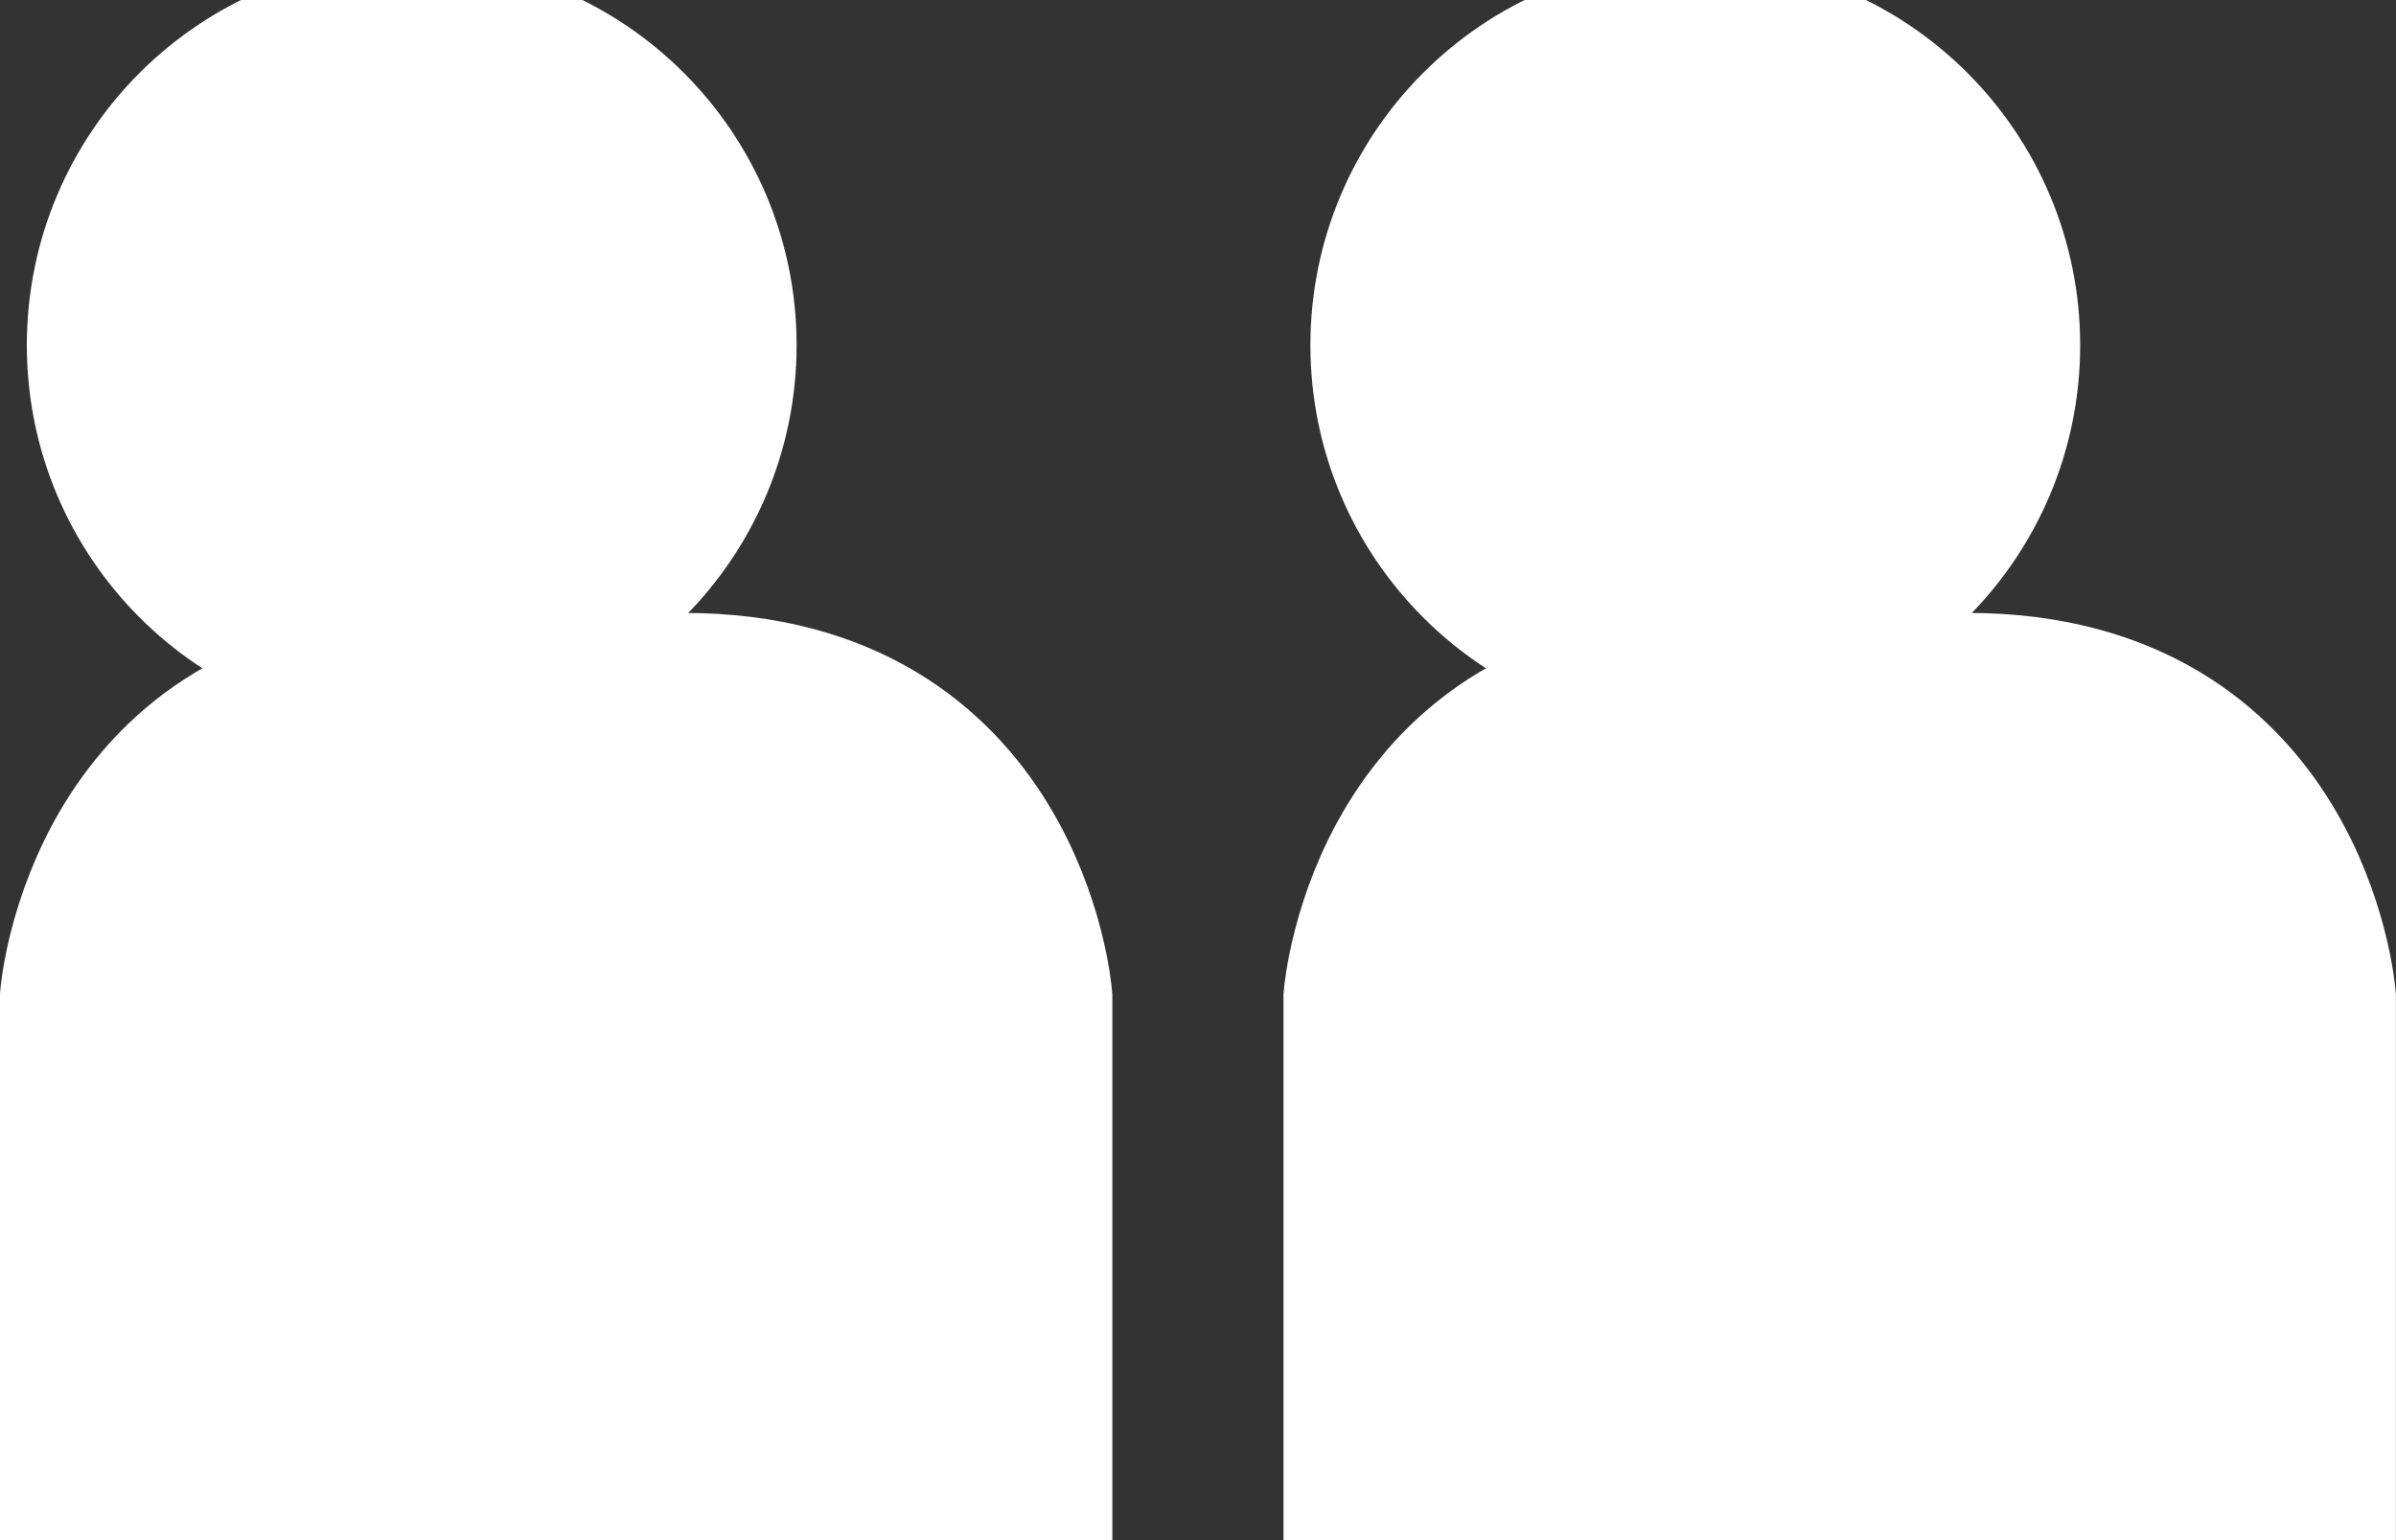 <?xml version="1.0" encoding="UTF-8" standalone="no"?>
<!DOCTYPE svg PUBLIC "-//W3C//DTD SVG 1.1//EN" "http://www.w3.org/Graphics/SVG/1.1/DTD/svg11.dtd">
<svg width="100%" height="100%" viewBox="0 0 28 18" version="1.1" xmlns="http://www.w3.org/2000/svg" xmlns:xlink="http://www.w3.org/1999/xlink" xml:space="preserve" style="fill-rule:evenodd;clip-rule:evenodd;stroke-miterlimit:1.414;">
    <rect x="0" y="0" width="28" height="18" fill="#333333" stroke="none"/>
    <g transform="matrix(1,0,0,1,-7,-338)">
        <g transform="matrix(0.999,-2.42305e-19,-2.54869e-19,0.951,4,4.65711e-16)">
            <g transform="matrix(1.001,2.55135e-19,2.68364e-19,1.052,-29.03,-57.852)">
                <g>
                    <g transform="matrix(1,-1.44445e-34,0,1,25,55)">
                        <path d="M8,356L8,349.499C8,349.499 8.284,346 12,346L15,346C18.716,346 19,349.499 19,349.499L19,356" style="fill:white;stroke-width:2px;stroke:white;"/>
                    </g>
                    <g transform="matrix(0.583,-3.59553e-17,-4.80464e-17,0.583,-2922.14,-700.917)">
                        <circle cx="5075.39" cy="1883" r="6" style="fill:white;stroke-width:3.43px;stroke:white;"/>
                    </g>
                </g>
                <g transform="matrix(1,2.13821e-50,0,1,15,3.20732e-49)">
                    <g transform="matrix(1,-1.44445e-34,0,1,10,55)">
                        <path d="M23,356L23,349.499C23,349.499 23.284,346 27,346L30,346C33.716,346 34,349.499 34,349.499L34,356" style="fill:white;stroke-width:2px;stroke:white;"/>
                    </g>
                    <g transform="matrix(0.583,-3.59553e-17,-4.80464e-17,0.583,-2922.14,-700.917)">
                        <circle cx="5075.39" cy="1883" r="6" style="fill:white;stroke-width:3.43px;stroke:white;"/>
                    </g>
                </g>
            </g>
        </g>
    </g>
</svg>
